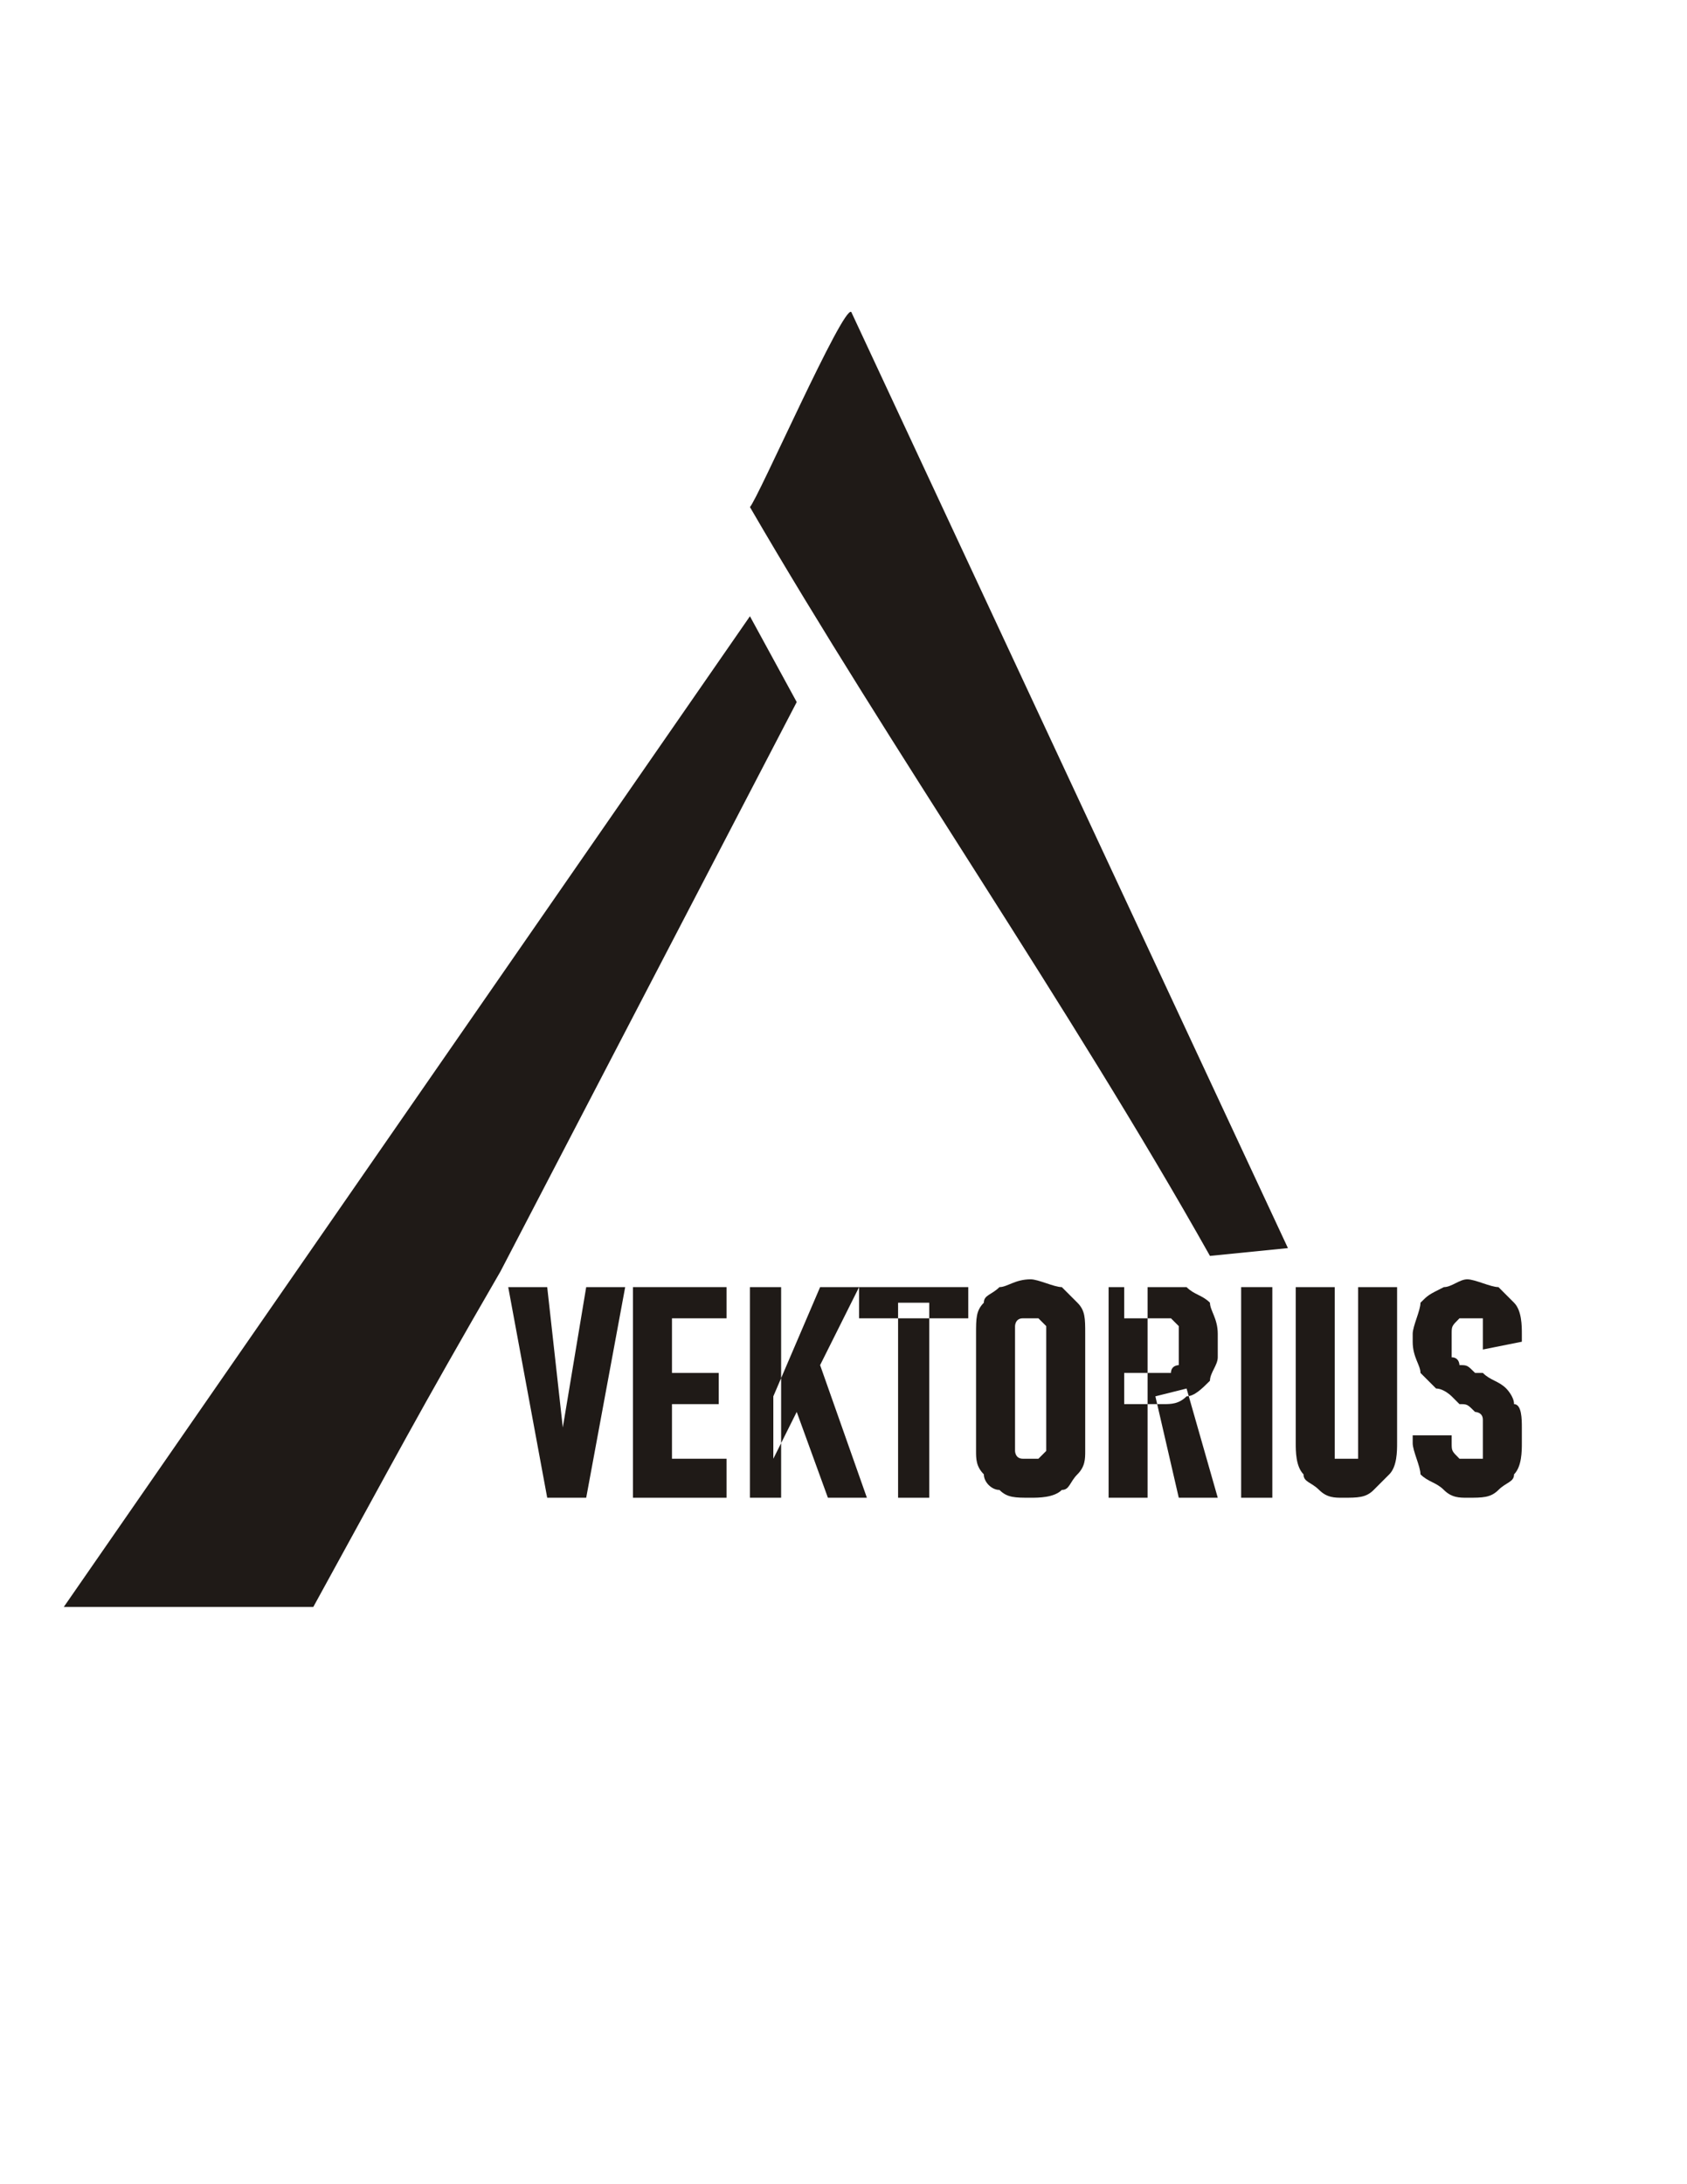 <?xml version="1.0" encoding="iso-8859-1"?>
<!DOCTYPE svg PUBLIC "-//W3C//DTD SVG 1.0//EN" "http://www.w3.org/TR/2001/REC-SVG-20010904/DTD/svg10.dtd">
<!-- Creator: CorelDRAW -->
<svg xmlns="http://www.w3.org/2000/svg" xmlns:odm="http://product.corel.com/CGS/11/cddns/" xmlns:corel-charset="http://product.corel.com/CGS/11/cddns/" xml:space="preserve" width="215.9mm" height="279.4mm" style="shape-rendering:geometricPrecision; text-rendering:geometricPrecision; image-rendering:optimizeQuality; fill-rule:evenodd"
     viewBox="0 0 216 280">
 <defs>
  <style type="text/css">
   <![CDATA[
    .fil1 {fill:none}
    .fil0 {fill:#1F1A17}
   ]]>
  </style>
 </defs>
 <g id="Layer_x0020_1">
  <path class="fil0" d="M109 40l56 120 -10 1c-18,-32 -41,-65 -59,-96 1,-1 12,-26 13,-25z"/>
  <path class="fil0" d="M40 206l-32 0 88 -127 6 11 -38 73 0 0c-11,19 -13,23 -24,43z"/>
  <path class="fil0" d="M65 165l5 0 2 18 3 -18 5 0 -5 27 -5 0 -5 -27z"/>
  <path class="fil0" d="M81 165l5 0 0 27 -5 0 0 -27zm5 22l7 0 0 5 -7 0 0 -5zm0 -11l6 0 0 4 -6 0 0 -4zm0 -11l7 0 0 4 -7 0 0 -4z"/>
  <path class="fil0" d="M99 179l6 -14 5 0 -11 22 0 -8zm-3 -14l4 0 0 27 -4 0 0 -27zm6 16l3 -6 6 17 -5 0 -4 -11z"/>
  <path class="fil0" d="M115 167l4 0 0 25 -4 0 0 -25zm-5 -2l14 0 0 4 -14 0 0 -4z"/>
  <path class="fil0" d="M132 192c-2,0 -3,0 -4,-1 -1,0 -2,-1 -2,-2 -1,-1 -1,-2 -1,-3l0 -15c0,-2 0,-3 1,-4 0,-1 1,-1 2,-2 1,0 2,-1 4,-1 1,0 3,1 4,1 1,1 1,1 2,2 1,1 1,2 1,4l0 15c0,1 0,2 -1,3 -1,1 -1,2 -2,2 -1,1 -3,1 -4,1zm0 -5c0,0 1,0 1,0 0,0 1,-1 1,-1 0,0 0,-1 0,-1l0 -14c0,0 0,-1 0,-1 0,0 -1,-1 -1,-1 0,0 -1,0 -1,0 -1,0 -1,0 -1,0 -1,0 -1,1 -1,1 0,0 0,1 0,1l0 14c0,0 0,1 0,1 0,0 0,1 1,1 0,0 0,0 1,0z"/>
  <path class="fil0" d="M144 176l5 0c0,0 1,0 1,0 0,-1 1,-1 1,-1 0,0 0,-1 0,-1l0 -3c0,0 0,-1 0,-1 0,0 -1,-1 -1,-1 0,0 -1,0 -1,0l-5 0 0 -4 5 0c1,0 2,0 3,0 1,1 2,1 3,2 0,1 1,2 1,4l0 3c0,1 -1,2 -1,3 -1,1 -2,2 -3,2 -1,1 -2,1 -3,1l-5 0 0 -4zm-2 -11l5 0 0 27 -5 0 0 -27zm6 14l4 -1 4 14 -5 0 -3 -13z"/>
  <path class="fil0" d="M163 192l-4 0 0 -27 4 0 0 27z"/>
  <path class="fil0" d="M172 192c-1,0 -2,0 -3,-1 -1,-1 -2,-1 -2,-2 -1,-1 -1,-3 -1,-4l0 -20 5 0 0 20c0,1 0,1 0,2 0,0 1,0 1,0 1,0 1,0 2,0 0,-1 0,-1 0,-2l0 -20 5 0 0 20c0,1 0,3 -1,4 -1,1 -1,1 -2,2 -1,1 -2,1 -4,1z"/>
  <path class="fil0" d="M188 192c-1,0 -2,0 -3,-1 -1,-1 -2,-1 -3,-2 0,-1 -1,-3 -1,-4l0 -1 5 0 0 1c0,1 0,1 1,2 0,0 1,0 1,0 1,0 1,0 2,0 0,-1 0,-1 0,-2l0 -2c0,-1 0,-1 0,-1 0,-1 -1,-1 -1,-1 -1,-1 -1,-1 -2,-1 0,0 0,0 0,0 0,0 0,0 0,0l-1 -1c0,0 -1,-1 -2,-1 -1,-1 -1,-1 -2,-2 0,-1 -1,-2 -1,-4l0 -1c0,-1 1,-3 1,-4 1,-1 1,-1 3,-2 1,0 2,-1 3,-1 1,0 3,1 4,1 1,1 1,1 2,2 1,1 1,3 1,4l0 1 -5 1 0 -2c0,-1 0,-1 0,-2 -1,0 -1,0 -2,0 -1,0 -1,0 -1,0 -1,1 -1,1 -1,2l0 2c0,0 0,1 0,1 1,0 1,1 1,1 1,0 1,0 2,1 0,0 0,0 0,0 1,0 1,0 1,0 0,0 0,0 0,0 0,0 0,0 0,0 1,1 2,1 3,2 0,0 1,1 1,2 1,0 1,2 1,3l0 2c0,1 0,3 -1,4 0,1 -1,1 -2,2 -1,1 -2,1 -4,1z"/>
  <path class="fil1" d="M108 69l31 55 32 54 -63 0 -63 0 31 -54 32 -55z"/>
 </g>
</svg>

